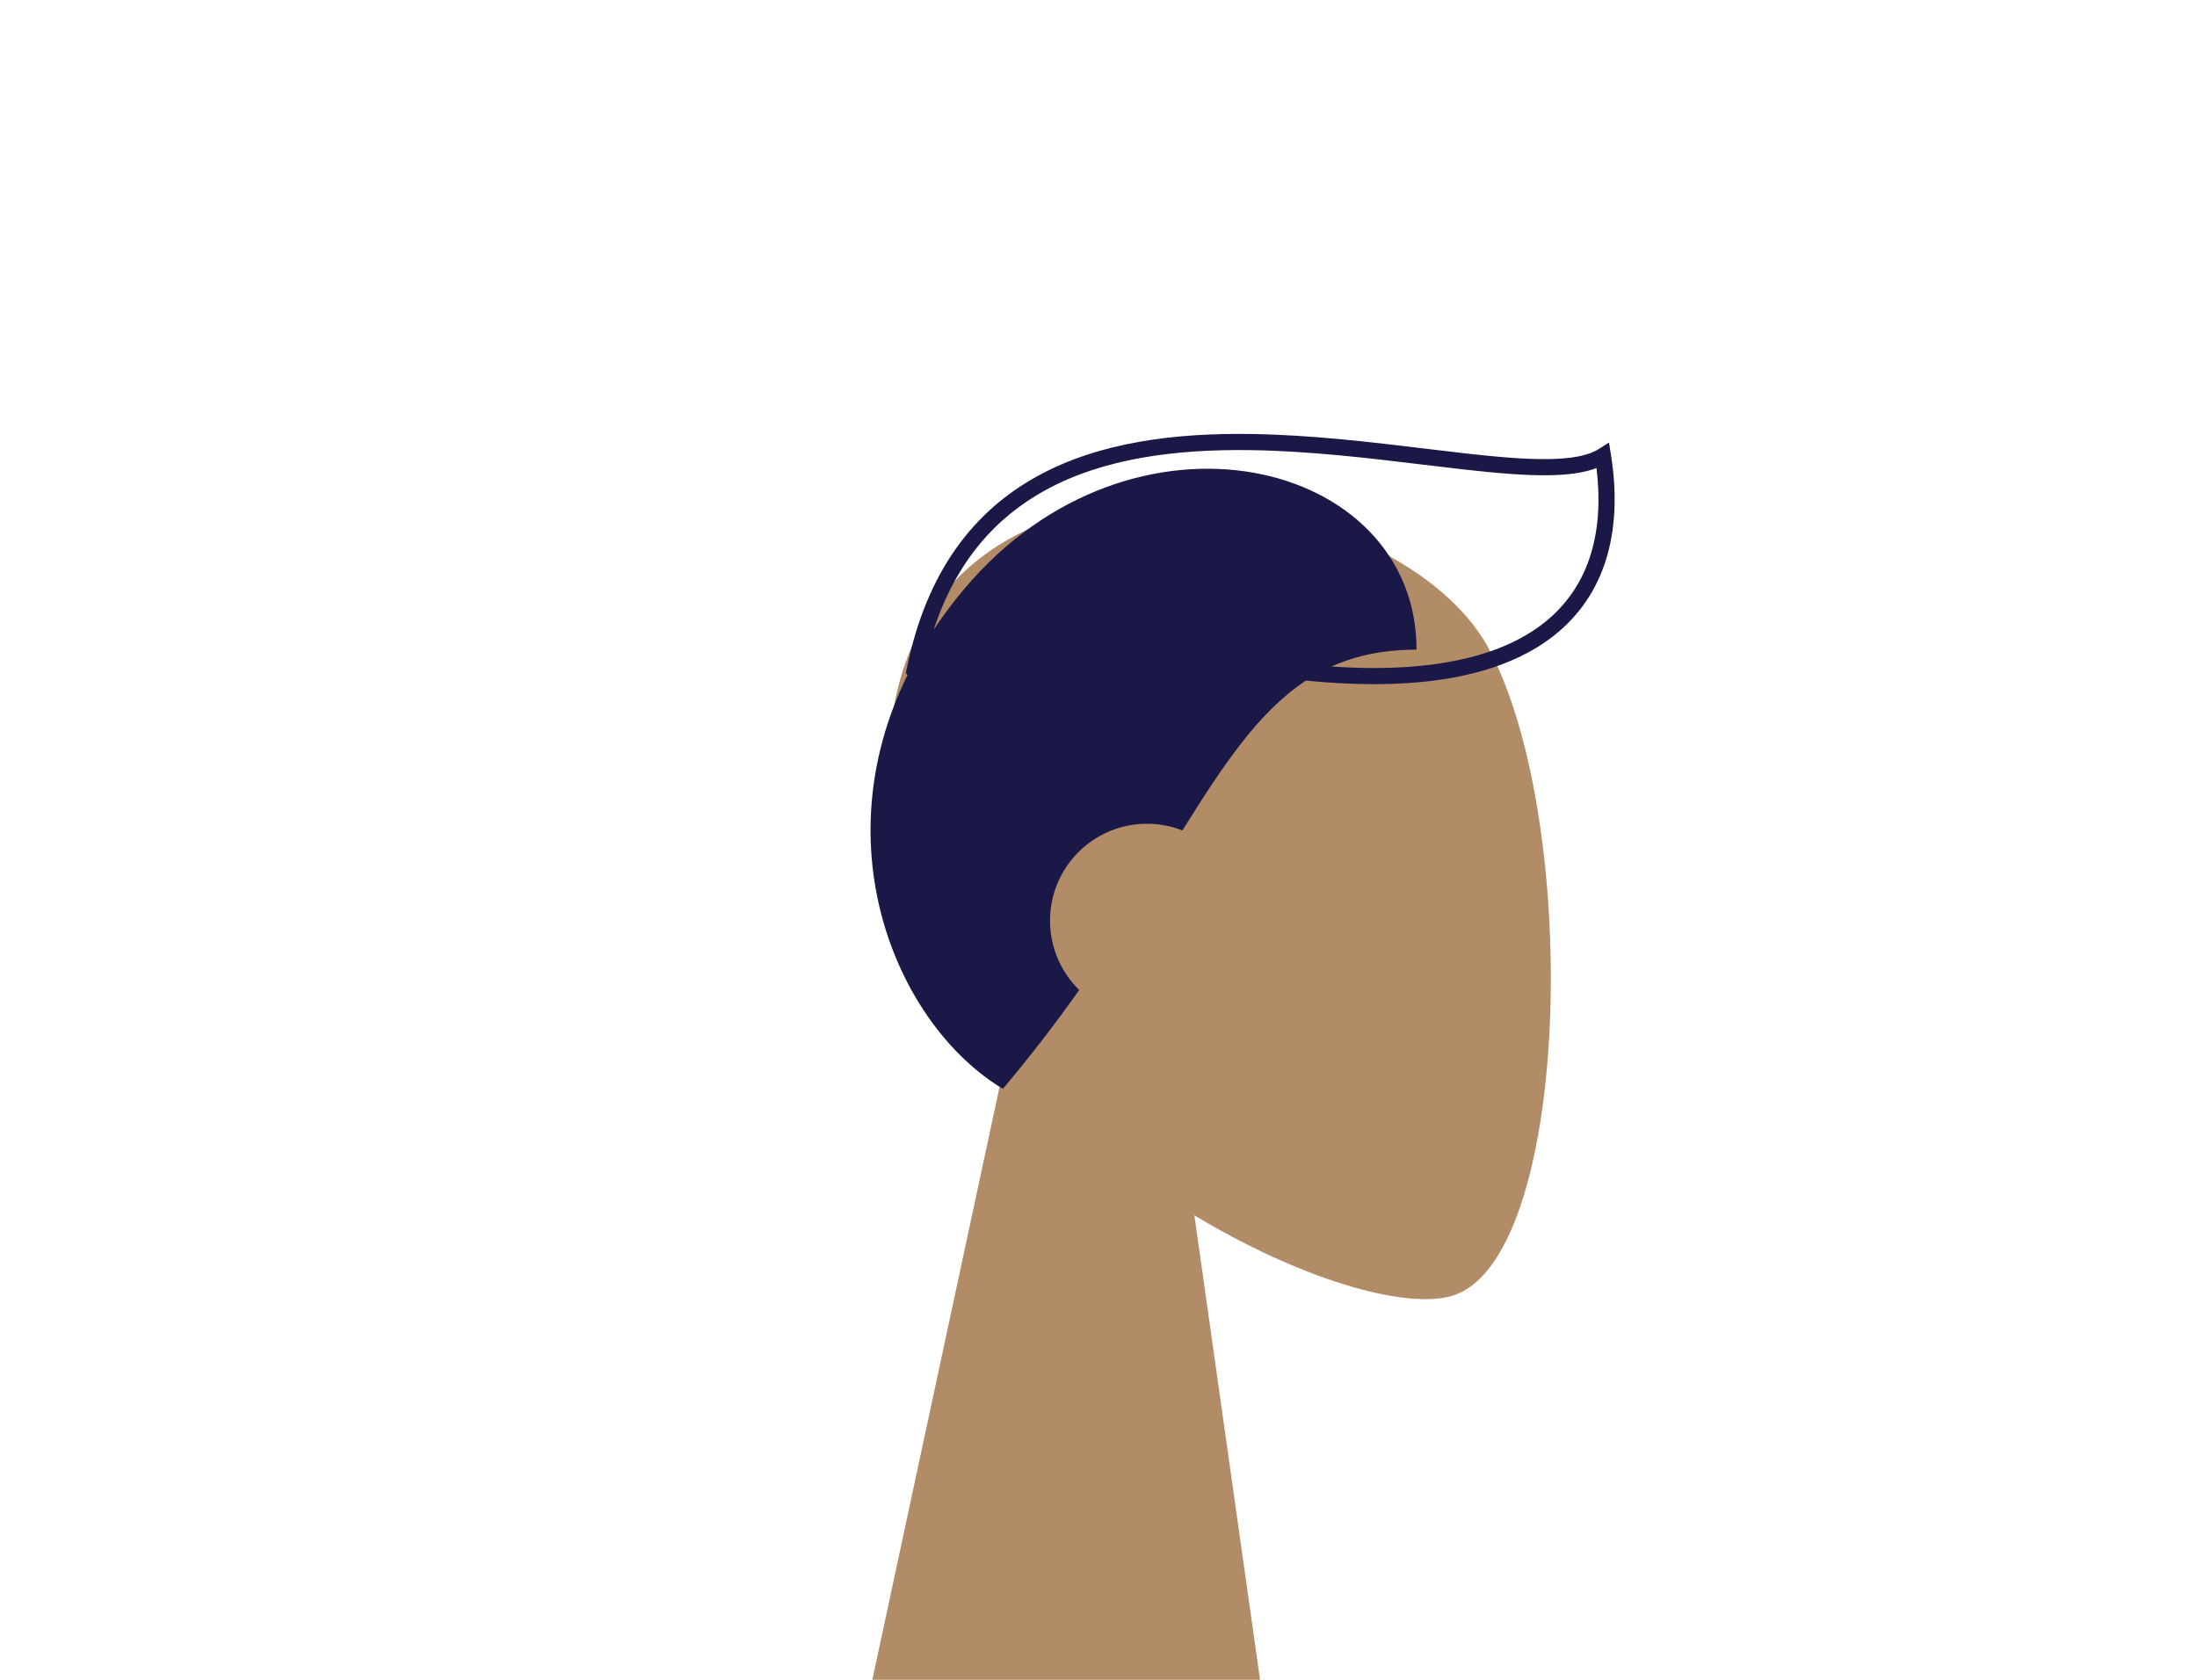<svg width="408" height="312" viewBox="0 0 408 312" fill="none" xmlns="http://www.w3.org/2000/svg">
<g id="Head/Front/Short 1">
<g id="Head">
<path id="Head_2" fill-rule="evenodd" clip-rule="evenodd" d="M221.806 225.733C241.233 237.442 260.321 243.1 269.281 240.79C291.749 234.999 293.814 152.805 276.43 120.402C259.046 87.998 169.675 73.875 165.17 138.076C163.607 160.359 172.963 180.244 186.787 196.47L162 312H234L221.806 225.733Z" fill="#B28B67"/>
</g>
<path id="Hair" fill-rule="evenodd" clip-rule="evenodd" d="M296.875 83.415C294.984 84.619 291.877 85.21 287.555 85.272C283.289 85.333 278.105 84.88 272.256 84.225C269.844 83.955 267.322 83.65 264.714 83.335L264.714 83.335C254.746 82.131 243.529 80.776 232.401 80.609C218.359 80.398 204.219 82.066 192.637 88.444C180.973 94.868 172.066 105.978 168.38 124.264L168.222 125.046L168.537 125.364C152.529 157.879 167.011 190.696 186.241 202.233C191.59 195.896 196.258 189.755 200.423 183.876C197.077 180.608 195 176.046 195 171C195 161.059 203.059 153 213 153C215.323 153 217.543 153.44 219.582 154.241C227.326 141.813 233.857 132.117 242.528 126.407C265.138 128.667 280.215 125.066 289.258 117.502C298.803 109.516 301.238 97.456 299.162 84.444L298.802 82.188L296.875 83.415ZM247.265 123.796C266.987 125.138 279.748 121.546 287.333 115.201C295.313 108.524 297.899 98.5 296.485 86.937C294.054 87.867 290.997 88.223 287.597 88.272C283.127 88.335 277.78 87.863 271.922 87.207C269.46 86.931 266.903 86.622 264.273 86.304C254.319 85.103 243.309 83.774 232.356 83.609C218.509 83.401 204.991 85.066 194.084 91.072C185.006 96.071 177.625 104.14 173.399 116.937C175.085 114.401 176.973 111.879 179.075 109.38C210.275 72.299 263.061 85.141 263.061 120.671C256.938 120.671 251.793 121.758 247.265 123.796Z" fill="#191847"/>
</g>
</svg>
